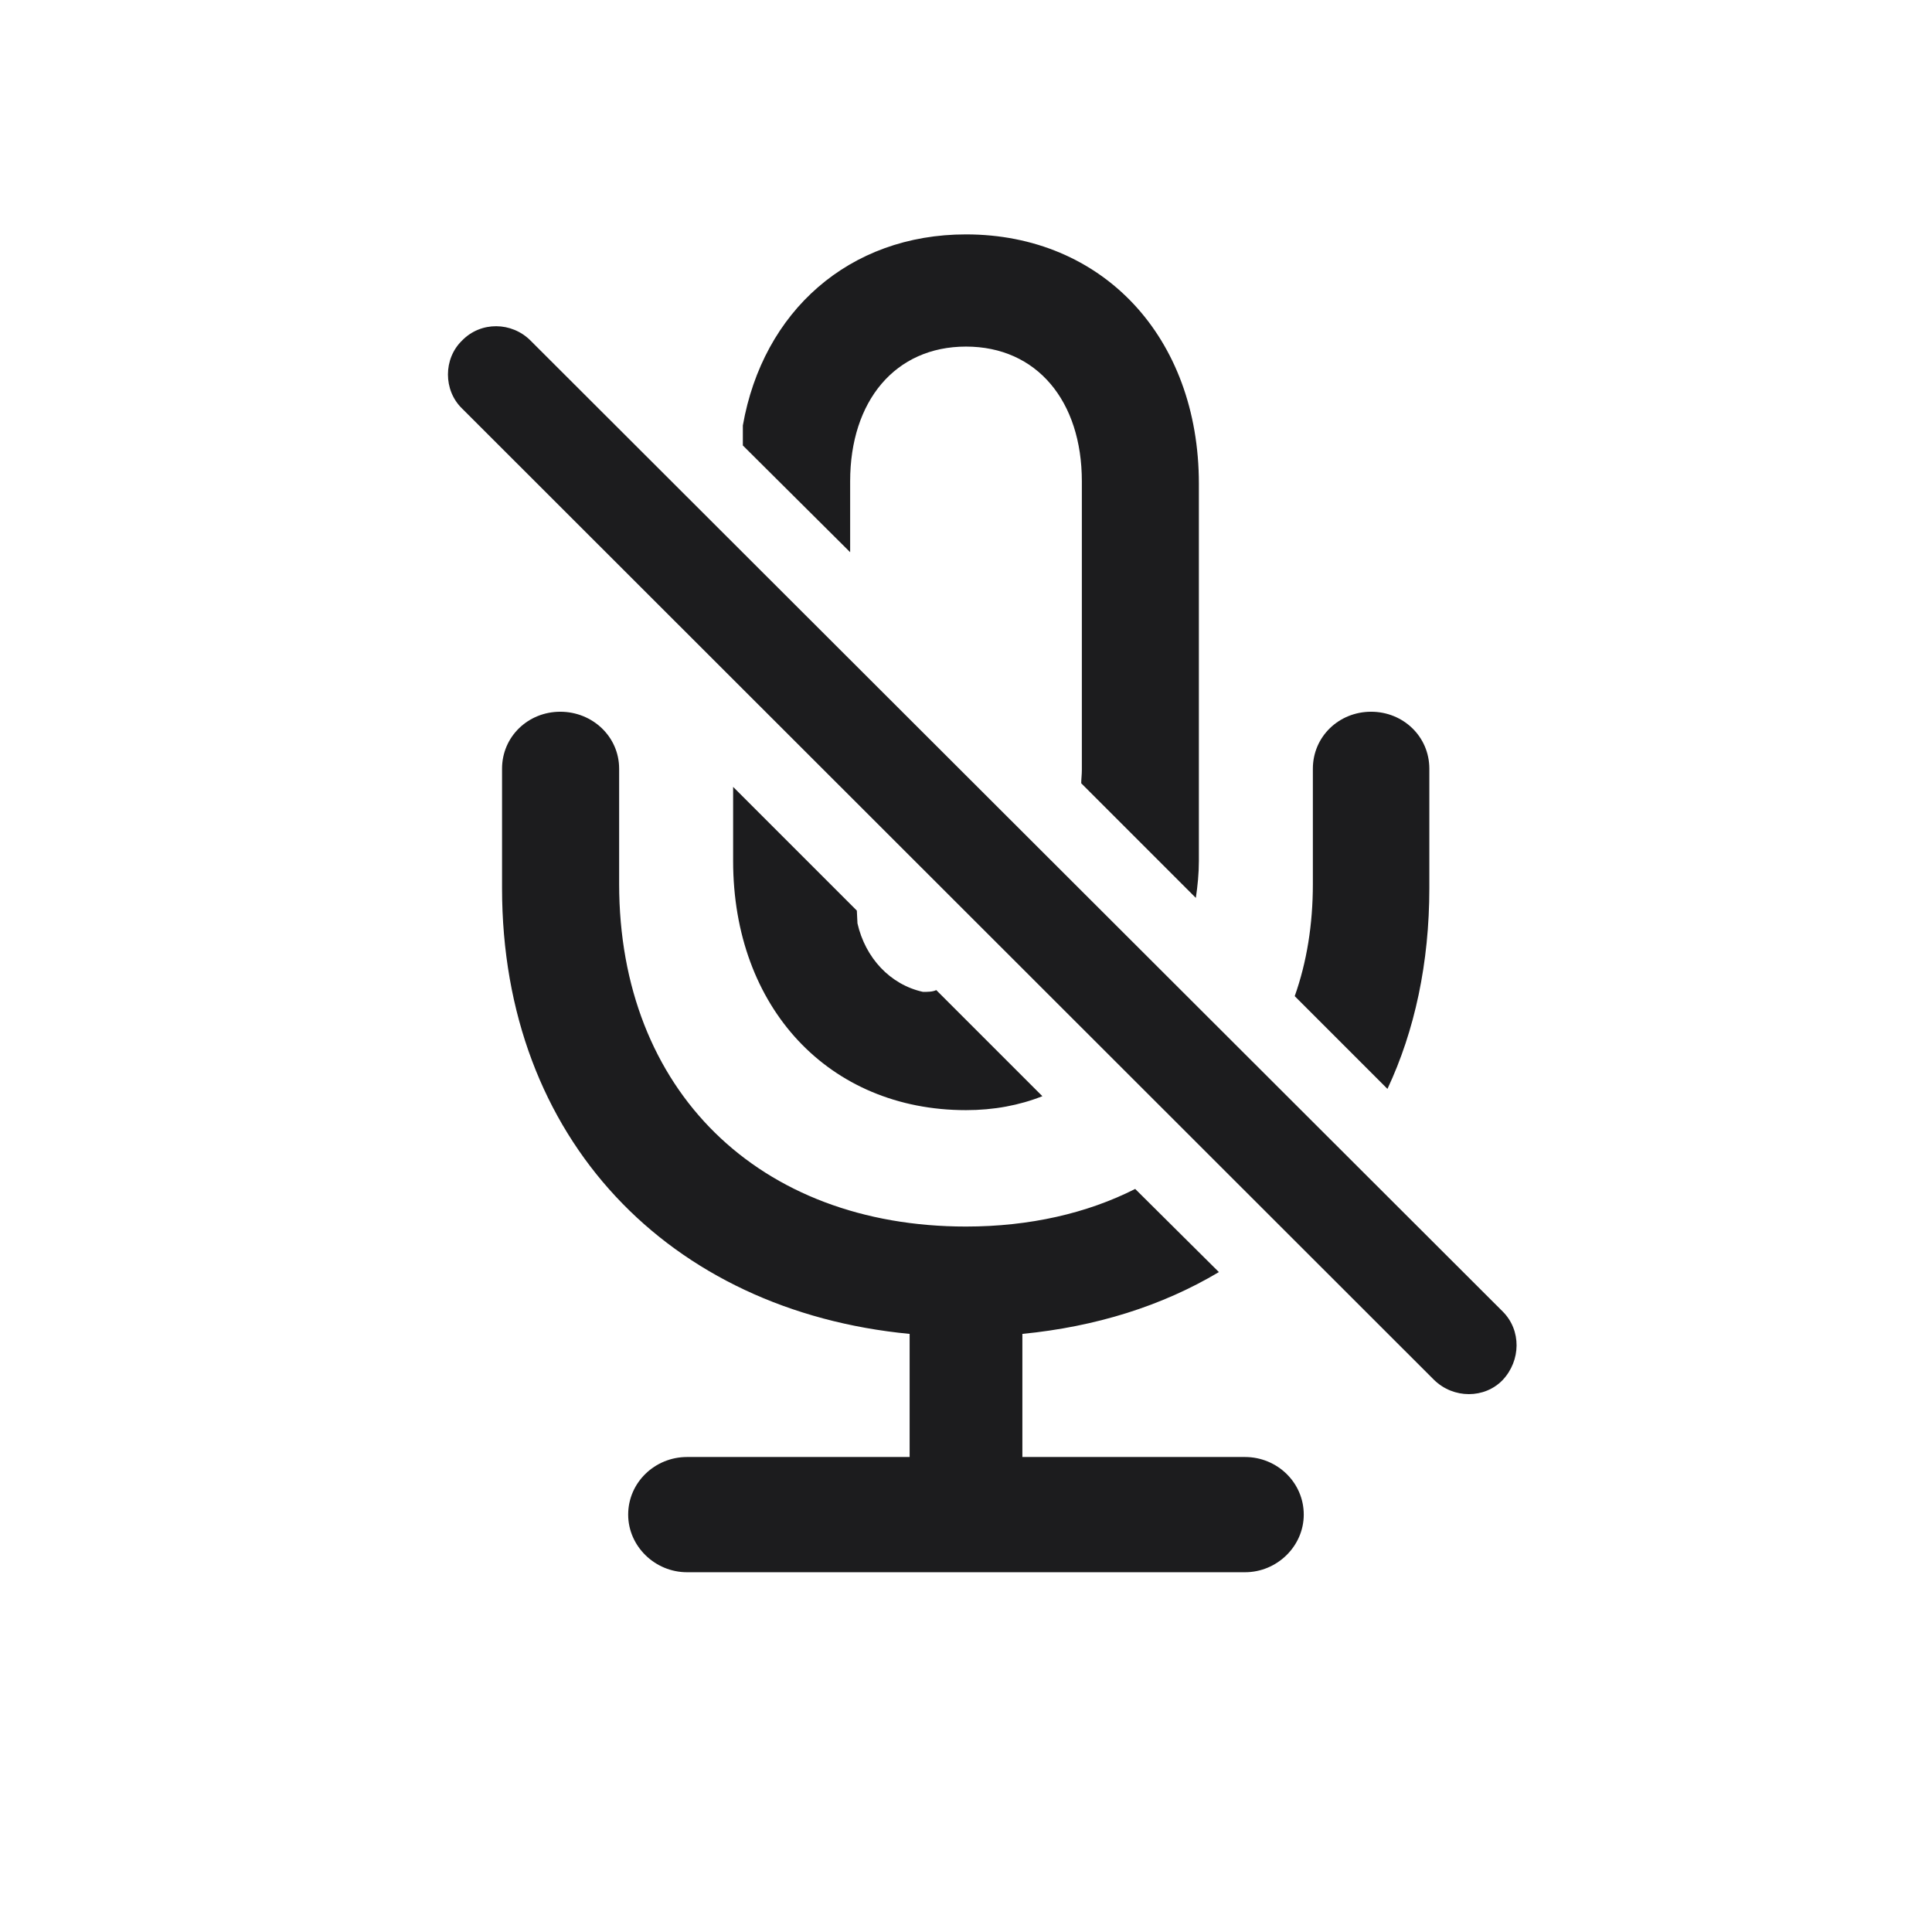 <svg width="28" height="28" viewBox="0 0 28 28" fill="none" xmlns="http://www.w3.org/2000/svg">
<path d="M17.375 7.01C17.375 4.883 15.977 3.397 14 3.397C12.304 3.397 11.056 4.514 10.766 6.166V6.456L12.321 8.003V6.975C12.321 5.814 12.972 5.023 14 5.023C15.028 5.023 15.679 5.814 15.679 6.975V11.158C15.679 11.229 15.67 11.29 15.67 11.352L17.331 13.013C17.357 12.837 17.375 12.661 17.375 12.477V7.01ZM20.785 20C21.066 20.273 21.515 20.273 21.778 20C22.042 19.719 22.051 19.279 21.778 19.007L7.689 4.936C7.417 4.663 6.969 4.654 6.696 4.936C6.424 5.199 6.424 5.656 6.696 5.92L20.785 20ZM9.957 22.786H18.043C18.509 22.786 18.895 22.408 18.895 21.951C18.895 21.485 18.509 21.116 18.043 21.116H14.817V19.332C15.881 19.227 16.839 18.928 17.665 18.436L16.452 17.231C15.758 17.583 14.923 17.776 14 17.776C11.003 17.776 8.973 15.808 8.973 12.81V11.141C8.973 10.675 8.586 10.315 8.12 10.315C7.654 10.315 7.276 10.675 7.276 11.141V12.872C7.276 16.511 9.702 18.998 13.183 19.332V21.116H9.957C9.491 21.116 9.104 21.485 9.104 21.951C9.104 22.408 9.491 22.786 9.957 22.786ZM18.764 14.437L20.108 15.781C20.504 14.938 20.715 13.953 20.715 12.872V11.141C20.715 10.675 20.337 10.315 19.871 10.315C19.405 10.315 19.027 10.675 19.027 11.141V12.81C19.027 13.399 18.939 13.944 18.764 14.437ZM14 16.089C14.404 16.089 14.773 16.019 15.107 15.887L13.569 14.349C13.517 14.375 13.446 14.375 13.376 14.375C12.901 14.27 12.541 13.883 12.427 13.382L12.418 13.197L10.625 11.404V12.477C10.625 14.604 12.014 16.089 14 16.089Z" fill="#1C1C1E"/>
</svg>
